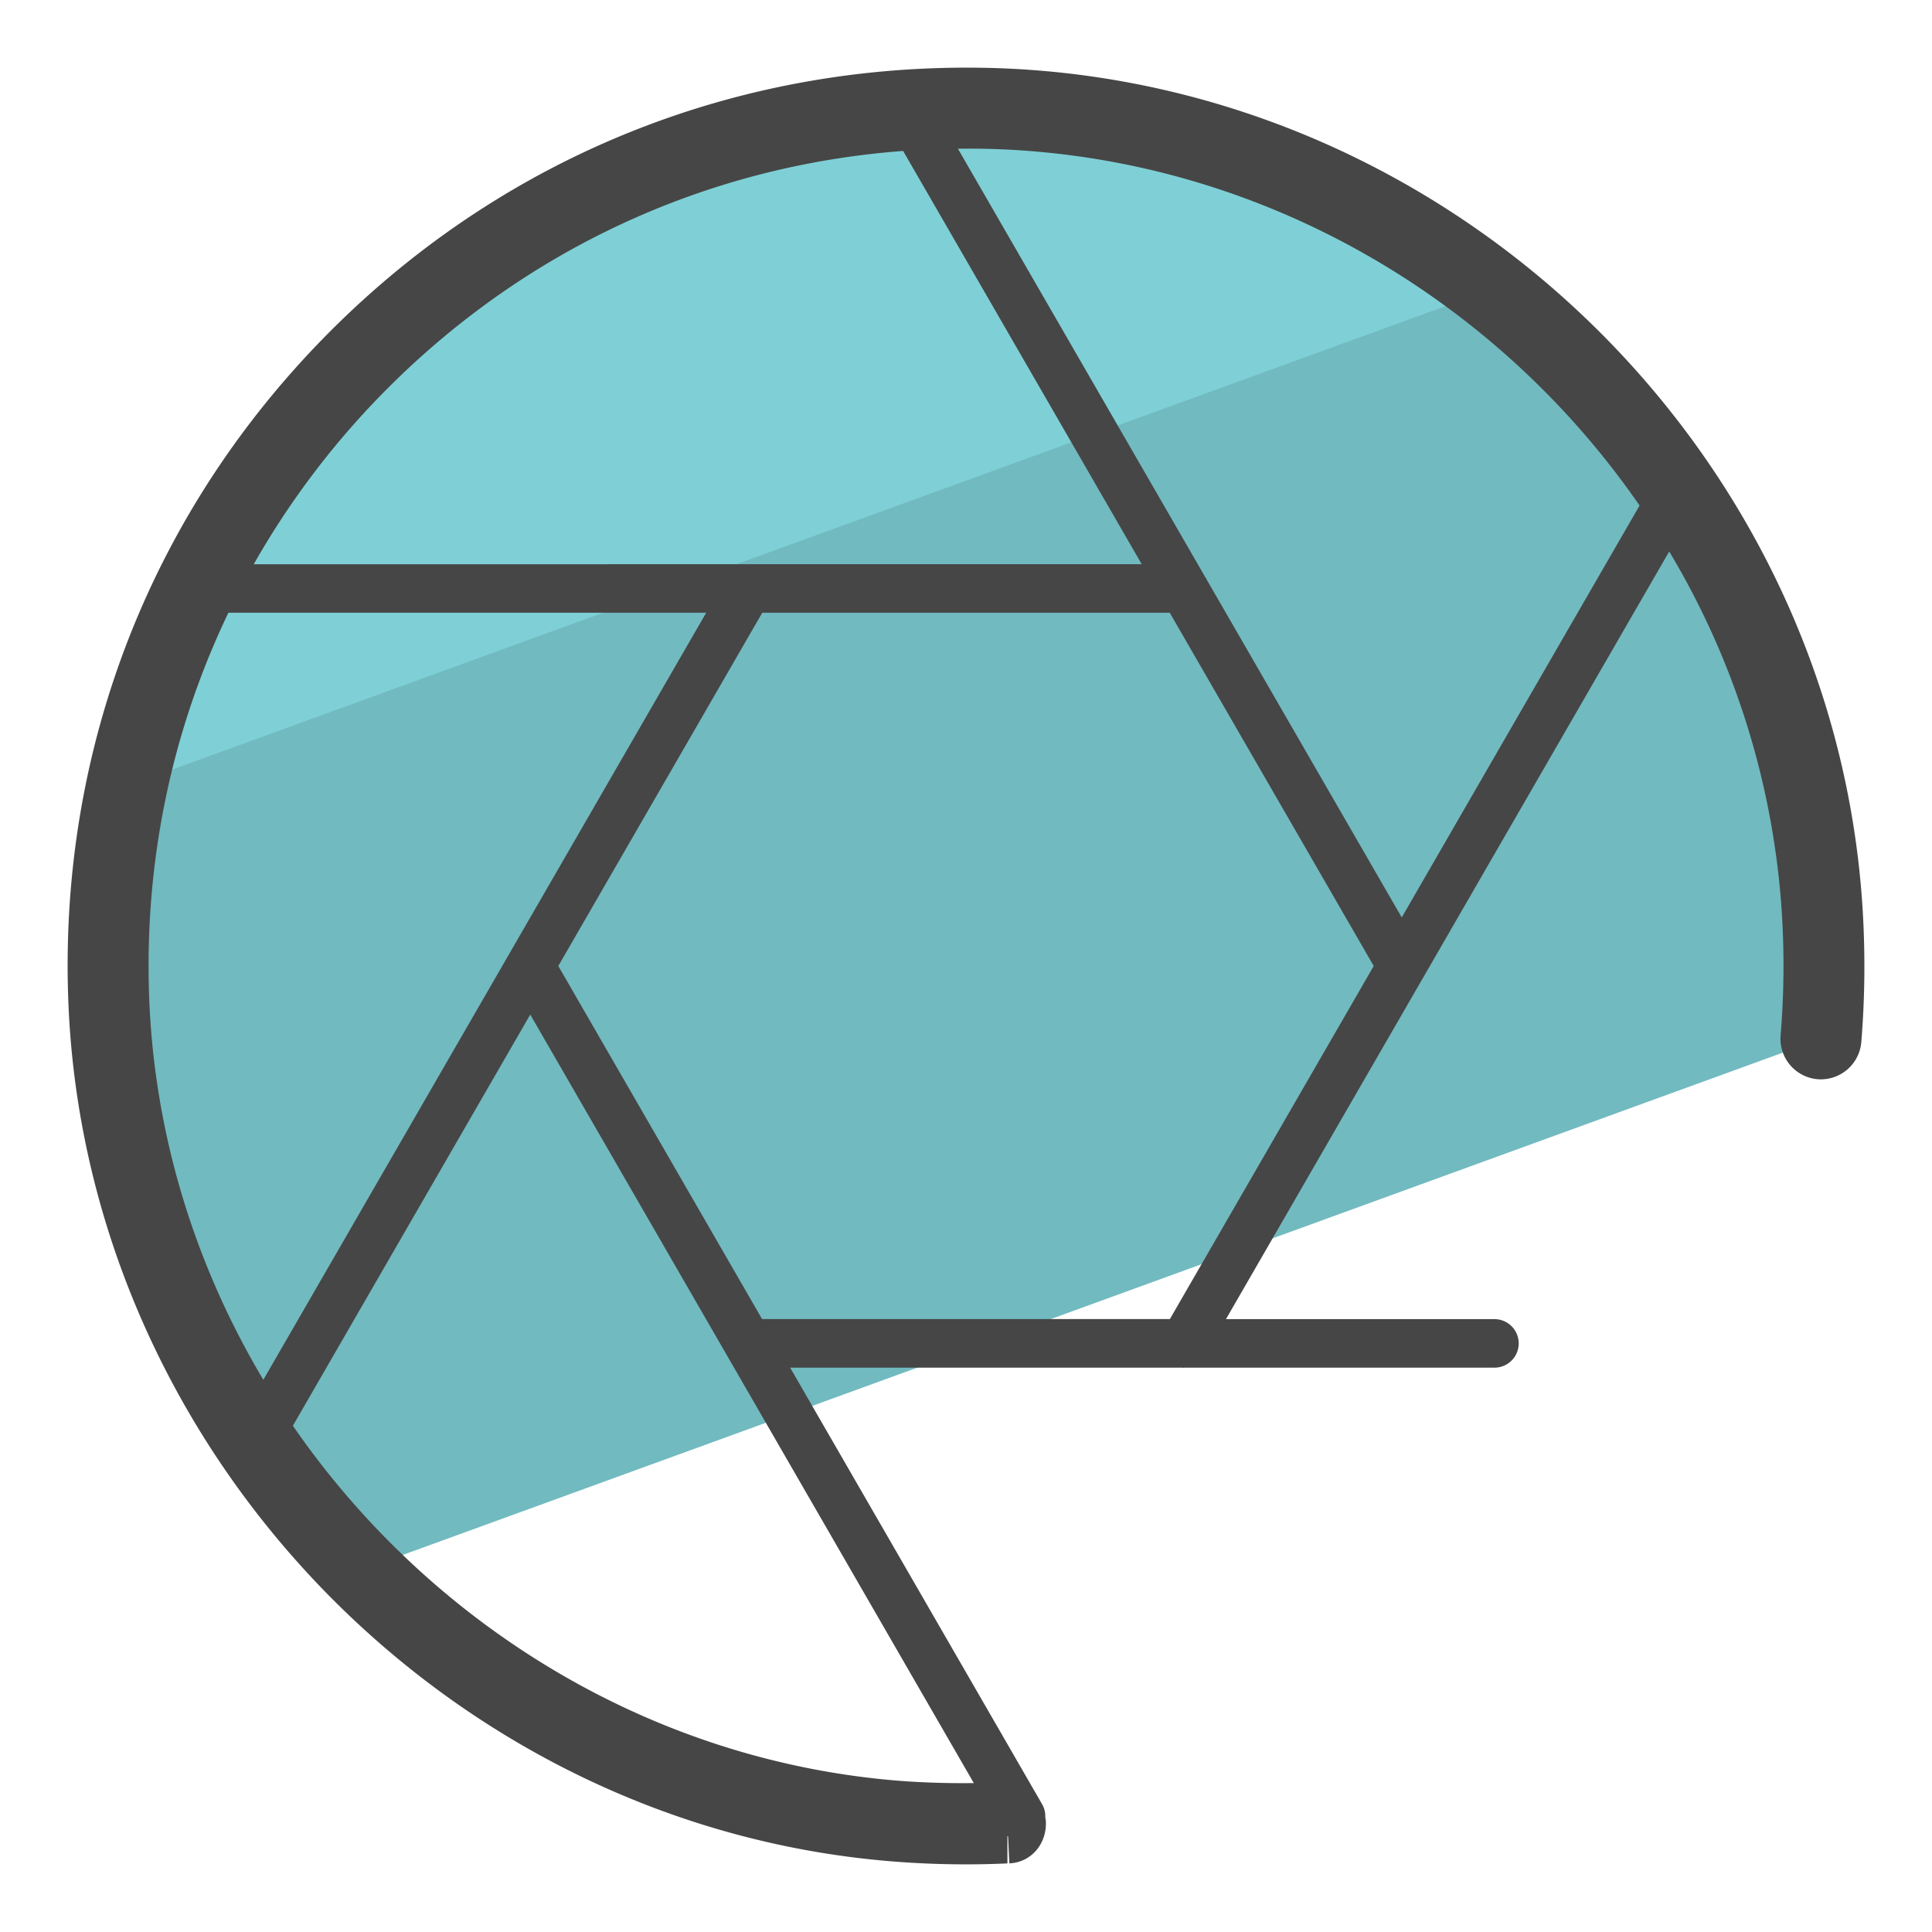 <svg version="1" xmlns="http://www.w3.org/2000/svg" viewBox="0 0 50 50"><path fill="#71BAC0" d="M47.118 26.886c.052-.622.085-1.25.085-1.886 0-12.262-9.94-22.203-22.203-22.203S2.798 12.738 2.798 25a22.128 22.128 0 0 0 6.468 15.663l37.852-13.777z"/><path fill="#7ED0D6" d="M38.675 7.462a22.097 22.097 0 0 0-13.607-4.665c-10.654 0-19.551 7.506-21.703 17.517l35.31-12.852z"/><path fill="#464646" d="M48.206 23.551C47.487 11.715 37.631 2.145 25.769 1.762c-6.517-.2-12.624 2.208-17.218 6.807S1.546 19.286 1.764 25.795c.39 11.688 9.816 21.522 21.458 22.388.948.071 1.9.085 2.85.042v-.71c.006.005.01.012.017.017l.033.692c.577-.028.972-.515.945-1.091-.002-.035-.011-.067-.016-.101a.614.614 0 0 0-.073-.325l-6.529-11.312h10.169c.006 0 .012.005.018.005.007 0 .012-.005.019-.005h8.021a.628.628 0 1 0 0-1.256h-6.948l5.053-8.752.006-.01 6.412-11.105a20.791 20.791 0 0 1 2.918 9.407 21.792 21.792 0 0 1-.035 3.119 1.05 1.05 0 0 0 .956 1.132 1.052 1.052 0 0 0 1.132-.956c.093-1.129.105-2.28.036-3.423zM10.033 10.049c3.627-3.631 8.303-5.767 13.34-6.142l6.175 10.695H6.567a21.338 21.338 0 0 1 3.466-4.553zm-4.122 5.809h12.365L6.815 35.709c-1.769-2.966-2.837-6.377-2.958-9.984-.116-3.482.6-6.839 2.054-9.867zm17.466 30.237c-6.508-.485-12.251-4.053-15.797-9.197l6.143-10.641 11.479 19.889a22.215 22.215 0 0 1-1.825-.051zm-3.654-11.957L14.449 25l5.278-9.142h10.546L35.552 25l-5.276 9.138H19.723zm16.554-10.395L31.229 15c-.011-.027-.028-.049-.043-.074L24.791 3.849c.302-.003.605-.003.91.007 6.881.222 13.015 3.844 16.731 9.227l-6.155 10.66z"/></svg>